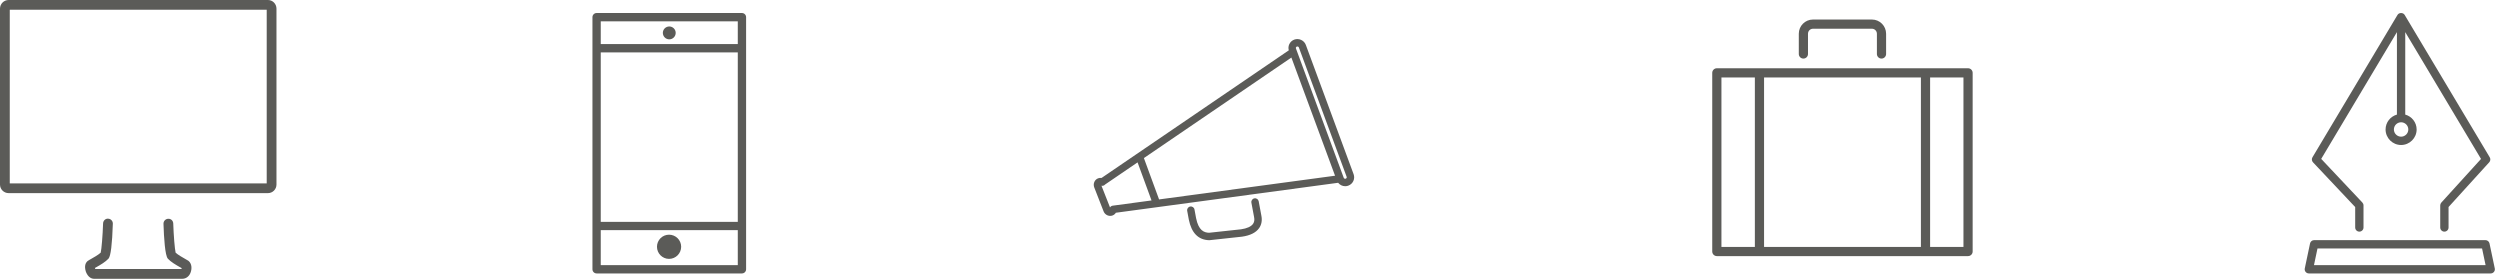 <?xml version="1.0" encoding="UTF-8"?>
<svg width="384px" height="43px" viewBox="0 0 384 43" version="1.1" xmlns="http://www.w3.org/2000/svg" xmlns:xlink="http://www.w3.org/1999/xlink">
    <!-- Generator: Sketch 3.8.3 (29802) - http://www.bohemiancoding.com/sketch -->
    <title>Group</title>
    <desc>Created with Sketch.</desc>
    <defs></defs>
    <g id="Page-1" stroke="none" stroke-width="1" fill="none" fill-rule="evenodd">
        <g id="Group" fill="#5B5B58">
            <path d="M28.439,39.765 C28.07,39.557 27.329,39.142 26.975,38.808 C26.843,38.269 26.668,36.149 26.611,34.329 C26.597,33.915 26.283,33.588 25.837,33.604 C25.424,33.616 25.098,33.963 25.112,34.377 C25.18,36.55 25.351,39.24 25.781,39.73 C26.226,40.223 27.008,40.682 27.734,41.089 C27.804,41.126 27.861,41.155 27.904,41.179 C27.898,41.219 27.887,41.269 27.869,41.323 L14.642,41.323 C14.632,41.304 14.62,41.279 14.608,41.25 C14.596,41.216 14.588,41.186 14.581,41.159 L14.737,41.072 C15.434,40.682 16.215,40.223 16.67,39.722 C17.008,39.337 17.231,37.534 17.332,34.362 C17.345,33.948 17.02,33.603 16.606,33.589 C16.193,33.555 15.845,33.9 15.833,34.315 C15.774,36.142 15.6,38.265 15.469,38.806 C15.106,39.146 14.37,39.559 13.989,39.773 L13.802,39.876 C13.64,39.965 13.548,40.023 13.477,40.078 C13.18,40.323 12.887,40.805 13.199,41.763 C13.554,42.64 14.088,42.823 14.472,42.823 L27.999,42.823 C28.578,42.823 29.084,42.43 29.275,41.855 C29.493,41.296 29.488,40.501 28.945,40.062 C28.872,40.006 28.747,39.928 28.439,39.765 L28.439,39.765 Z M41.154,3.55271368e-15 L1.328,3.55271368e-15 C0.596,3.55271368e-15 -7.10542736e-15,0.597 -7.10542736e-15,1.329 L-7.10542736e-15,28.352 C-7.10542736e-15,29.076 0.596,29.665 1.328,29.665 L41.154,29.665 C41.878,29.665 42.467,29.076 42.467,28.352 L42.467,1.329 C42.467,0.597 41.878,3.55271368e-15 41.154,3.55271368e-15 L41.154,3.55271368e-15 Z M1.5,1.5 L40.967,1.5 L40.967,28.165 L1.5,28.165 L1.5,1.5 Z" id="Fill-209"></path>
            <path d="M102.801,6.044 C103.344,6.044 103.787,5.599 103.787,5.051 C103.787,4.508 103.344,4.065 102.801,4.065 C102.256,4.065 101.813,4.508 101.813,5.051 C101.813,5.599 102.256,6.044 102.801,6.044 L102.801,6.044 Z M102.765,39.764 C103.792,39.764 104.627,38.928 104.627,37.901 C104.627,36.878 103.792,36.048 102.765,36.048 C101.743,36.048 100.911,36.878 100.911,37.901 C100.911,38.928 101.743,39.764 102.765,39.764 L102.765,39.764 Z M113.963,2 L91.638,2 C91.286,2 91,2.286 91,2.638 L91,41.362 C91,41.714 91.286,42 91.638,42 L113.963,42 C114.315,42 114.601,41.714 114.601,41.362 L114.601,2.638 C114.601,2.286 114.315,2 113.963,2 L113.963,2 Z M92.276,35.35 L113.324,35.35 L113.324,40.724 L92.276,40.724 L92.276,35.35 Z M92.276,8.047 L113.324,8.047 L113.324,34.074 L92.276,34.074 L92.276,8.047 Z M92.276,3.276 L113.324,3.276 L113.324,6.77 L92.276,6.77 L92.276,3.276 Z" id="Fill-207"></path>
            <path d="M193.336,30.924 C193.278,30.614 192.982,30.409 192.671,30.467 C192.361,30.526 192.157,30.823 192.214,31.132 L192.625,33.335 C192.715,33.763 192.664,34.105 192.468,34.382 C192.173,34.803 191.527,35.094 190.62,35.222 L185.709,35.753 C184.935,35.722 184.102,35.415 183.718,33.505 L183.474,32.179 C183.417,31.87 183.125,31.663 182.81,31.723 C182.5,31.78 182.296,32.077 182.353,32.387 L182.6,33.721 C183.011,35.779 184.059,36.846 185.713,36.894 L185.731,36.894 C185.751,36.894 185.771,36.893 185.791,36.891 L190.761,36.354 C192.024,36.176 192.912,35.733 193.402,35.038 C193.777,34.505 193.894,33.836 193.744,33.114 L193.336,30.924 L193.336,30.924 Z M207.913,26.755 L200.576,6.898 C200.323,6.21 199.525,5.822 198.805,6.081 C198.458,6.209 198.182,6.464 198.028,6.801 C197.892,7.098 197.873,7.423 197.959,7.73 L169.199,27.332 C169.022,27.306 168.84,27.322 168.675,27.388 C168.413,27.486 168.206,27.683 168.092,27.942 C167.974,28.209 167.97,28.519 168.077,28.789 L169.506,32.453 C169.674,32.889 170.089,33.161 170.526,33.161 C170.651,33.161 170.777,33.139 170.899,33.092 C171.11,33.01 171.282,32.863 171.398,32.677 L205.539,28.076 C205.795,28.401 206.194,28.602 206.624,28.602 C206.702,28.602 206.78,28.595 206.875,28.579 C206.945,28.564 207.01,28.547 207.089,28.519 C207.44,28.394 207.717,28.141 207.873,27.806 C208.027,27.473 208.041,27.099 207.913,26.755 L207.913,26.755 Z M170.909,31.592 C170.734,31.616 170.586,31.717 170.498,31.859 L169.186,28.529 C169.391,28.573 169.607,28.504 169.744,28.339 L174.73,24.941 L176.874,30.788 L170.909,31.592 L170.909,31.592 Z M178.033,30.632 L175.702,24.279 L198.357,8.839 L205.063,26.99 L178.033,30.632 L178.033,30.632 Z M206.838,27.327 C206.82,27.366 206.781,27.419 206.666,27.457 L206.624,27.461 C206.54,27.461 206.436,27.415 206.397,27.309 L199.056,7.444 C199.03,7.375 199.047,7.314 199.064,7.276 C199.08,7.242 199.119,7.181 199.195,7.152 C199.223,7.143 199.252,7.137 199.279,7.137 C199.363,7.137 199.466,7.184 199.506,7.292 L206.844,27.152 C206.872,27.227 206.857,27.289 206.838,27.327 L206.838,27.327 Z" id="Fill-198"></path>
            <path d="M361.757,31.803 L361.757,34.941 C361.757,35.294 362.042,35.58 362.396,35.58 C362.749,35.58 363.035,35.294 363.035,34.941 L363.035,31.549 C363.035,31.387 362.972,31.23 362.861,31.11 L356.538,24.405 L368.168,4.933 L368.168,17.601 C367.165,17.883 366.424,18.795 366.424,19.885 C366.424,21.2 367.494,22.271 368.807,22.271 C370.123,22.271 371.195,21.2 371.195,19.885 C371.195,18.794 370.451,17.882 369.446,17.601 L369.446,4.936 L381.084,24.413 L374.985,31.119 C374.878,31.237 374.819,31.391 374.819,31.549 L374.819,34.941 C374.819,35.294 375.106,35.58 375.458,35.58 C375.811,35.58 376.098,35.294 376.098,34.941 L376.098,31.797 L382.349,24.923 C382.539,24.714 382.569,24.406 382.425,24.164 L369.355,2.29 C369.123,1.903 368.488,1.903 368.257,2.29 L355.192,24.164 C355.045,24.41 355.08,24.722 355.276,24.93 L361.757,31.803 L361.757,31.803 Z M368.807,18.782 C369.418,18.782 369.916,19.277 369.916,19.885 C369.916,20.495 369.418,20.992 368.807,20.992 C368.199,20.992 367.702,20.495 367.702,19.885 C367.702,19.277 368.199,18.782 368.807,18.782 L368.807,18.782 Z M382.389,37.391 C382.325,37.095 382.065,36.884 381.763,36.884 L355.449,36.884 C355.146,36.884 354.886,37.095 354.823,37.391 L354.014,41.229 C353.974,41.417 354.021,41.614 354.142,41.763 C354.264,41.913 354.447,42 354.639,42 L382.574,42 C382.766,42 382.949,41.913 383.07,41.763 C383.192,41.614 383.239,41.417 383.199,41.229 L382.389,37.391 L382.389,37.391 Z M355.428,40.721 L355.967,38.162 L381.245,38.162 L381.785,40.721 L355.428,40.721 L355.428,40.721 Z" id="Fill-40"></path>
            <path d="M277.002,8.999 C277.392,8.999 277.708,8.682 277.708,8.292 L277.708,5.181 C277.708,4.757 278.051,4.413 278.473,4.413 L287.527,4.413 C287.949,4.413 288.292,4.757 288.292,5.181 L288.292,8.292 C288.292,8.682 288.608,8.999 288.998,8.999 C289.388,8.999 289.705,8.682 289.705,8.292 L289.705,5.181 C289.705,3.978 288.728,3 287.527,3 L278.473,3 C277.272,3 276.295,3.978 276.295,5.181 L276.295,8.292 C276.295,8.682 276.611,8.999 277.002,8.999 L277.002,8.999 Z M302.294,10.485 L263.706,10.485 C263.317,10.485 263,10.802 263,11.192 L263,38.63 C263,39.02 263.317,39.337 263.706,39.337 L302.294,39.337 C302.683,39.337 303,39.02 303,38.63 L303,11.192 C303,10.802 302.683,10.485 302.294,10.485 L302.294,10.485 Z M264.413,11.898 L269.547,11.898 L269.547,37.924 L264.413,37.924 L264.413,11.898 Z M270.96,11.898 L295.052,11.898 L295.052,37.924 L270.96,37.924 L270.96,11.898 Z M296.465,11.898 L301.587,11.898 L301.587,37.924 L296.465,37.924 L296.465,11.898 Z" id="Fill-170"></path>
        </g>
    </g>
</svg>